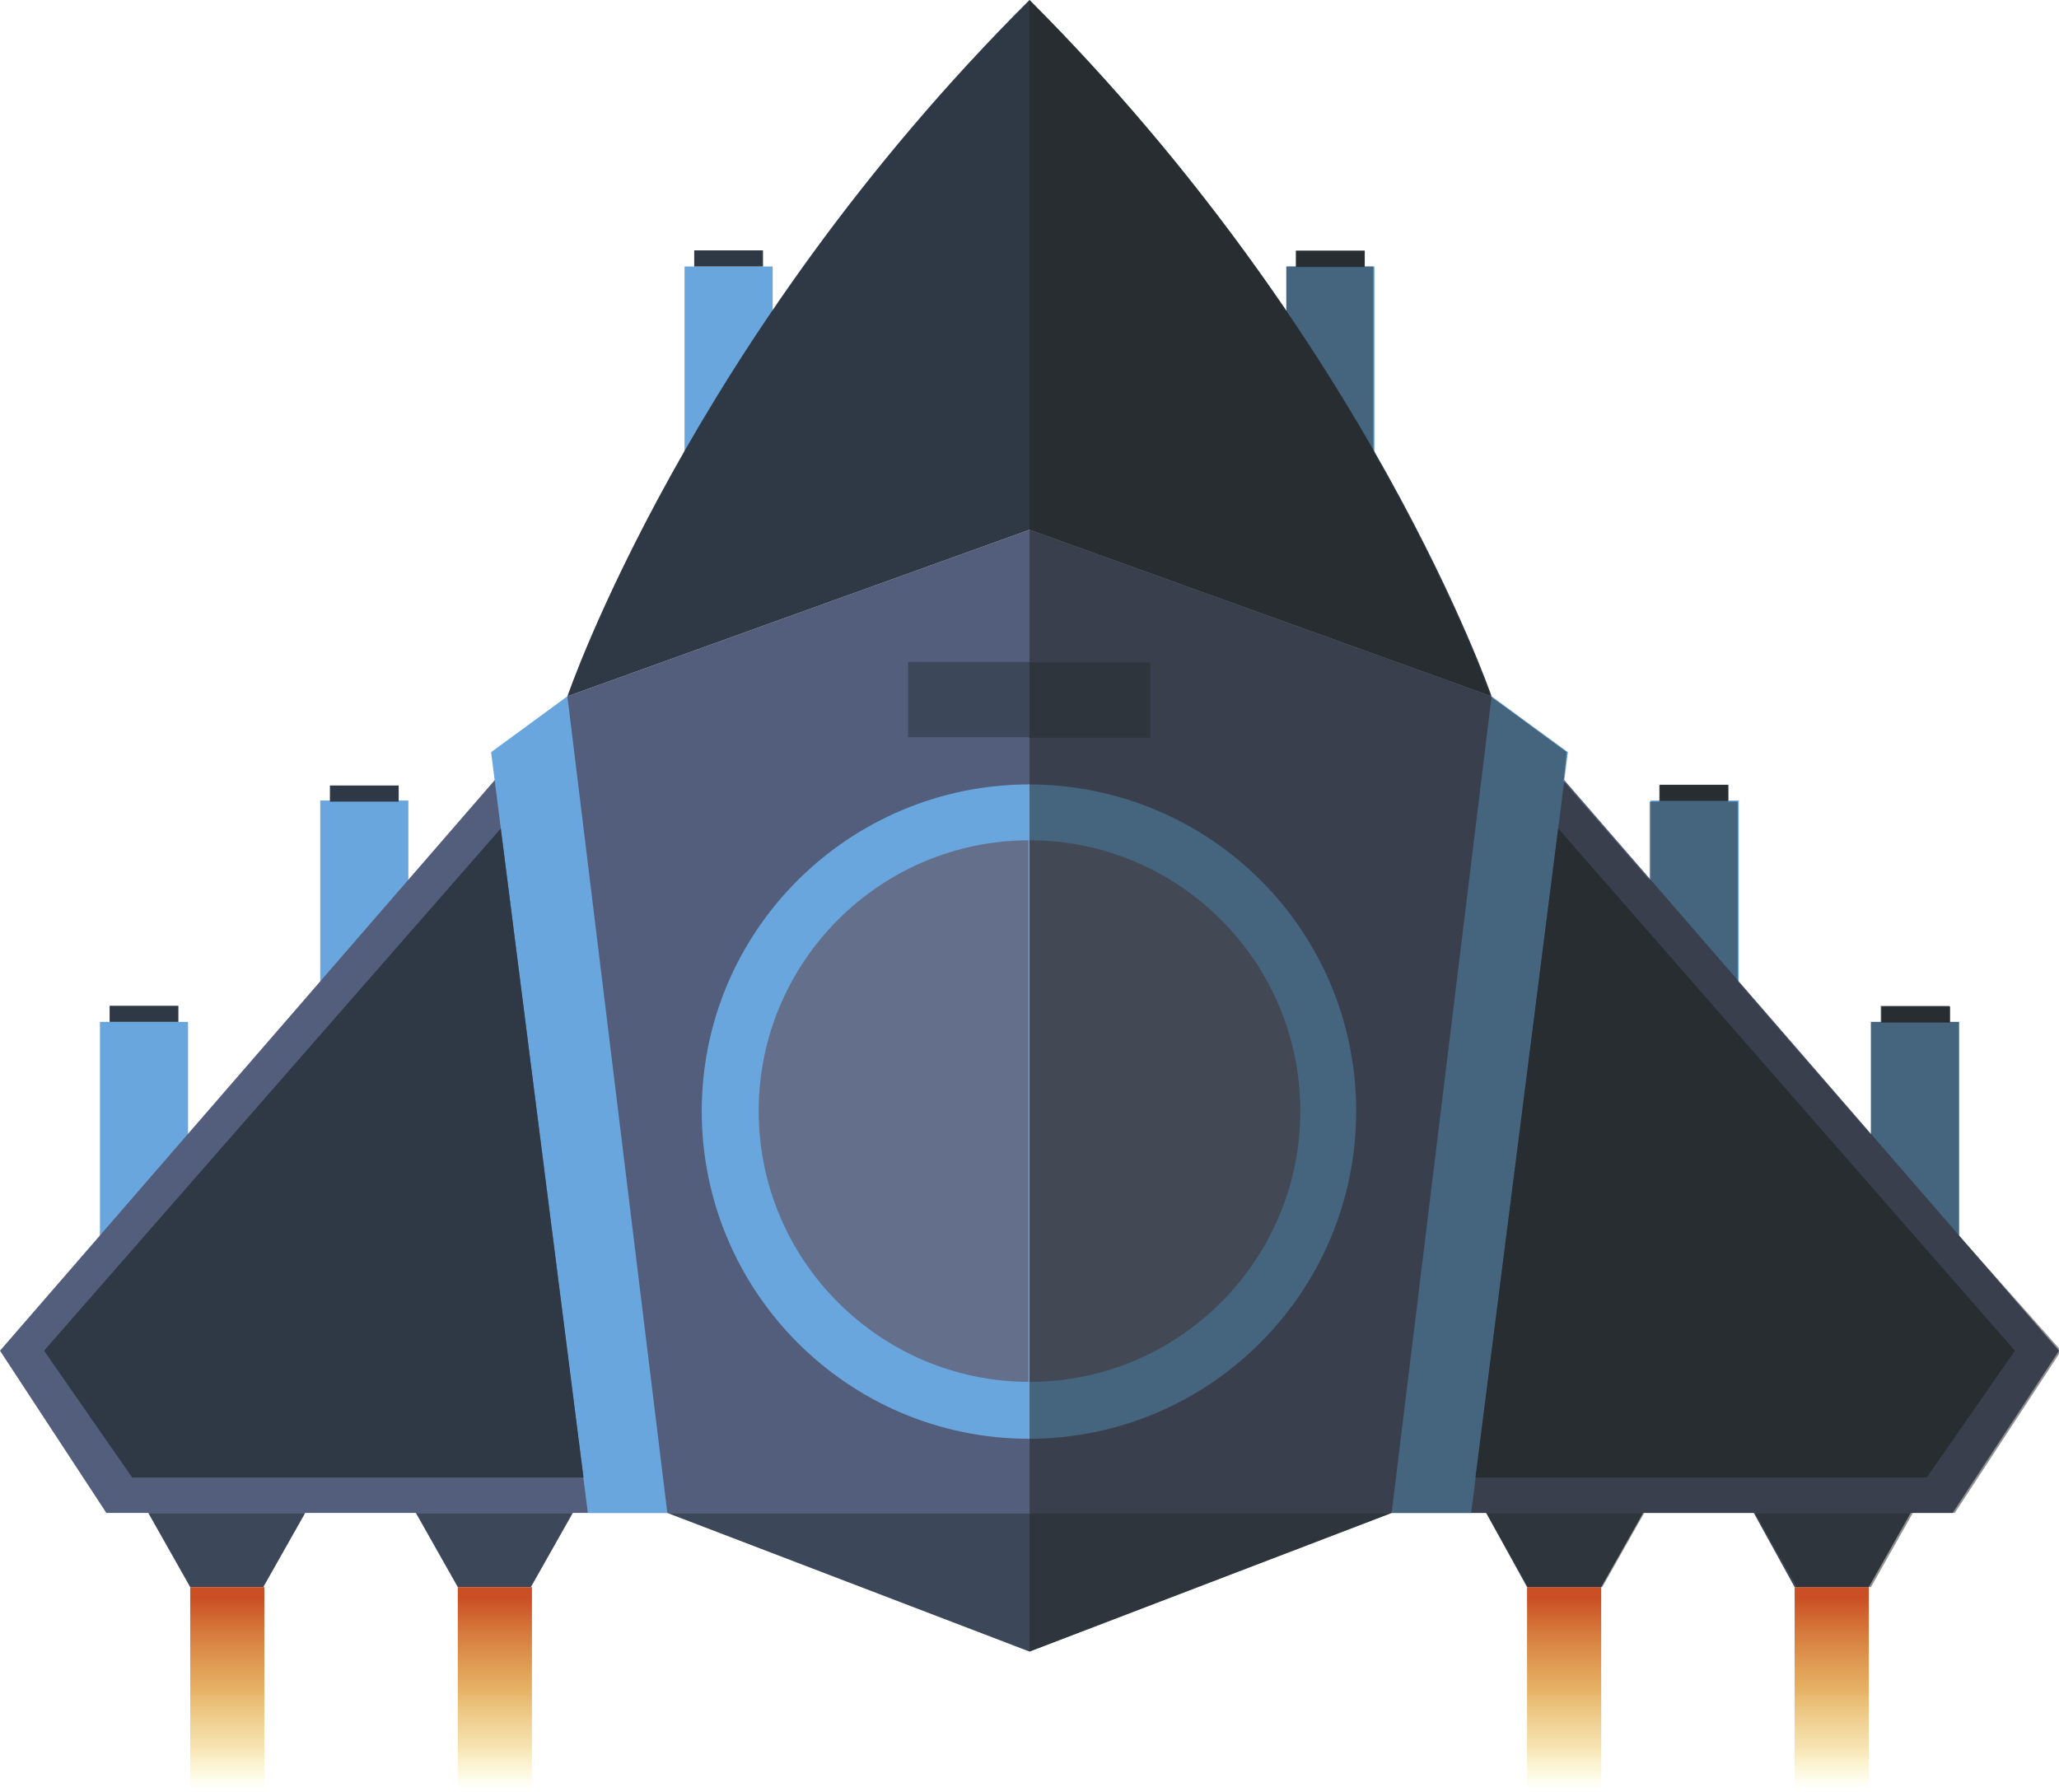 <?xml version="1.0" encoding="utf-8"?>
<!-- Generator: Adobe Illustrator 22.1.0, SVG Export Plug-In . SVG Version: 6.00 Build 0)  -->
<svg version="1.1" id="OBJECTS" xmlns="http://www.w3.org/2000/svg" xmlns:xlink="http://www.w3.org/1999/xlink" x="0px" y="0px"
	 viewBox="0 0 191.6 166.8" style="enable-background:new 0 0 191.6 166.8;" xml:space="preserve">
<style type="text/css">
	.st0{fill:#68A6DD;}
	.st1{fill:#2F3945;}
	.st2{fill:#535D7C;}
	.st3{fill:#646F8B;}
	.st4{fill:#3C485A;}
	.st5{fill:url(#SVGID_1_);}
	.st6{fill:url(#SVGID_2_);}
	.st7{fill:url(#SVGID_3_);}
	.st8{fill:url(#SVGID_4_);}
	.st9{opacity:0.5;fill:#222221;}
</style>
<g>
	<g>
		<g>
			<g>
				<g>
					<rect x="9.3" y="95.1" class="st0" width="8.2" height="23.2"/>
					<rect x="10.2" y="93.6" class="st1" width="6.4" height="1.5"/>
					<rect x="29.8" y="74.5" class="st0" width="8.2" height="23.2"/>
					<rect x="30.7" y="73.1" class="st1" width="6.4" height="1.5"/>
				</g>
				<g>
					<rect x="63.7" y="24.8" class="st0" width="8.2" height="23.2"/>
					<rect x="64.6" y="23.3" class="st1" width="6.4" height="1.5"/>
				</g>
				<g>
					<polygon class="st2" points="0,125.7 9.9,140.8 95.8,140.8 95.8,49.3 52.8,64.8 					"/>
					<path class="st1" d="M52.8,64.8l43-15.5V0C64.1,31.6,52.8,64.8,52.8,64.8z"/>
				</g>
				<polygon class="st0" points="52.8,64.8 62.1,140.8 54.7,140.8 45.7,70 				"/>
				<g>
					<path class="st0" d="M65.3,103.4c0,16.8,13.6,30.5,30.5,30.5V73C79,73,65.3,86.6,65.3,103.4z"/>
				</g>
				<g>
					<g>
						<path class="st3" d="M70.6,103.4c0,13.9,11.3,25.2,25.2,25.2V78.2C81.9,78.2,70.6,89.5,70.6,103.4z"/>
					</g>
				</g>
				<polygon class="st4" points="13.8,140.8 17.7,147.7 24.5,147.7 28.4,140.8 				"/>
				<polygon class="st4" points="38.7,140.8 42.6,147.7 49.4,147.7 53.3,140.8 				"/>
				<polygon class="st4" points="62.1,140.8 95.8,153.7 95.8,140.8 				"/>
				<polygon class="st1" points="46.6,77.1 4.1,125.7 12.3,137.5 54.3,137.5 				"/>
				<rect x="84.5" y="61.6" class="st4" width="11.3" height="7"/>
			</g>
			<g>
				<g>
					<rect x="174.1" y="95.1" class="st0" width="8.2" height="23.2"/>
					
						<rect x="175" y="93.6" transform="matrix(-1 -1.224647e-16 1.224647e-16 -1 356.466 188.759)" class="st1" width="6.4" height="1.5"/>
					<rect x="153.6" y="74.5" class="st0" width="8.2" height="23.2"/>
					
						<rect x="154.5" y="73.1" transform="matrix(-1 -1.224647e-16 1.224647e-16 -1 315.337 147.63)" class="st1" width="6.4" height="1.5"/>
				</g>
				<g>
					<rect x="119.7" y="24.8" class="st0" width="8.2" height="23.2"/>
					
						<rect x="120.6" y="23.3" transform="matrix(-1 -1.224647e-16 1.224647e-16 -1 247.593 48.147)" class="st1" width="6.4" height="1.5"/>
				</g>
				<g>
					<polygon class="st2" points="191.6,125.7 181.7,140.8 95.8,140.8 95.8,49.3 138.8,64.8 					"/>
					<path class="st1" d="M138.8,64.8l-43-15.5V0C127.4,31.6,138.8,64.8,138.8,64.8z"/>
				</g>
				<polygon class="st0" points="138.8,64.8 129.5,140.8 136.9,140.8 145.9,70 				"/>
				<g>
					<path class="st0" d="M126.2,103.4c0,16.8-13.6,30.5-30.5,30.5V73C112.6,73,126.2,86.6,126.2,103.4z"/>
				</g>
				<g>
					<path class="st3" d="M121,103.4c0,13.9-11.3,25.2-25.2,25.2V78.2C109.7,78.2,121,89.5,121,103.4z"/>
				</g>
				<polygon class="st4" points="177.8,140.8 173.9,147.7 167,147.7 163.2,140.8 				"/>
				<polygon class="st4" points="152.9,140.8 149,147.7 142.1,147.7 138.3,140.8 				"/>
				<polygon class="st4" points="129.5,140.8 95.8,153.7 95.8,140.8 				"/>
				<polygon class="st1" points="145,77.1 187.5,125.7 179.3,137.5 137.3,137.5 				"/>
				
					<rect x="95.8" y="61.6" transform="matrix(-1 -1.224647e-16 1.224647e-16 -1 202.845 130.256)" class="st4" width="11.3" height="7"/>
			</g>
		</g>
		<linearGradient id="SVGID_1_" gradientUnits="userSpaceOnUse" x1="21.095" y1="148.69" x2="21.095" y2="166.53">
			<stop  offset="0" style="stop-color:#CA4F24"/>
			<stop  offset="0.477" style="stop-color:#DB9022;stop-opacity:0.7"/>
			<stop  offset="0.782" style="stop-color:#E9BA3F;stop-opacity:0.4"/>
			<stop  offset="1" style="stop-color:#F6E83A;stop-opacity:0"/>
		</linearGradient>
		<rect x="17.7" y="147.7" class="st5" width="6.9" height="19.1"/>
		<linearGradient id="SVGID_2_" gradientUnits="userSpaceOnUse" x1="45.996" y1="148.69" x2="45.996" y2="166.53">
			<stop  offset="0" style="stop-color:#CA4F24"/>
			<stop  offset="0.477" style="stop-color:#DB9022;stop-opacity:0.7"/>
			<stop  offset="0.782" style="stop-color:#E9BA3F;stop-opacity:0.4"/>
			<stop  offset="1" style="stop-color:#F6E83A;stop-opacity:0"/>
		</linearGradient>
		<rect x="42.6" y="147.7" class="st6" width="6.9" height="19.1"/>
		<linearGradient id="SVGID_3_" gradientUnits="userSpaceOnUse" x1="145.584" y1="148.69" x2="145.584" y2="166.53">
			<stop  offset="0" style="stop-color:#CA4F24"/>
			<stop  offset="0.477" style="stop-color:#DB9022;stop-opacity:0.7"/>
			<stop  offset="0.782" style="stop-color:#E9BA3F;stop-opacity:0.4"/>
			<stop  offset="1" style="stop-color:#F6E83A;stop-opacity:0"/>
		</linearGradient>
		<rect x="142.1" y="147.7" class="st7" width="6.9" height="19.1"/>
		<linearGradient id="SVGID_4_" gradientUnits="userSpaceOnUse" x1="170.484" y1="148.69" x2="170.484" y2="166.53">
			<stop  offset="0" style="stop-color:#CA4F24"/>
			<stop  offset="0.477" style="stop-color:#DB9022;stop-opacity:0.7"/>
			<stop  offset="0.782" style="stop-color:#E9BA3F;stop-opacity:0.4"/>
			<stop  offset="1" style="stop-color:#F6E83A;stop-opacity:0"/>
		</linearGradient>
		<rect x="167" y="147.7" class="st8" width="6.9" height="19.1"/>
	</g>
	<path class="st9" d="M182.3,115V95.1h-0.9v-1.5h-6.4v1.5h-0.9v10.5l-12.4-14.3V74.6h-0.9v-1.5h-6.4v1.5h-0.9v7.3l-8-9.2l0.3-2.7
		l-7.1-5.2c0,0-3.2-9.3-10.9-22.8V24.8H127v-1.5h-6.4v1.5h-0.9v4.1C113.5,19.8,105.6,9.8,95.8,0v140.8h0l0,12.9l33.7-12.9h7.4h1.4
		l3.9,6.9h6.9l3.9-6.9h10.3l3.9,6.9h6.9l3.9-6.9h3.9l9.9-15.1L182.3,115z"/>
</g>
</svg>

